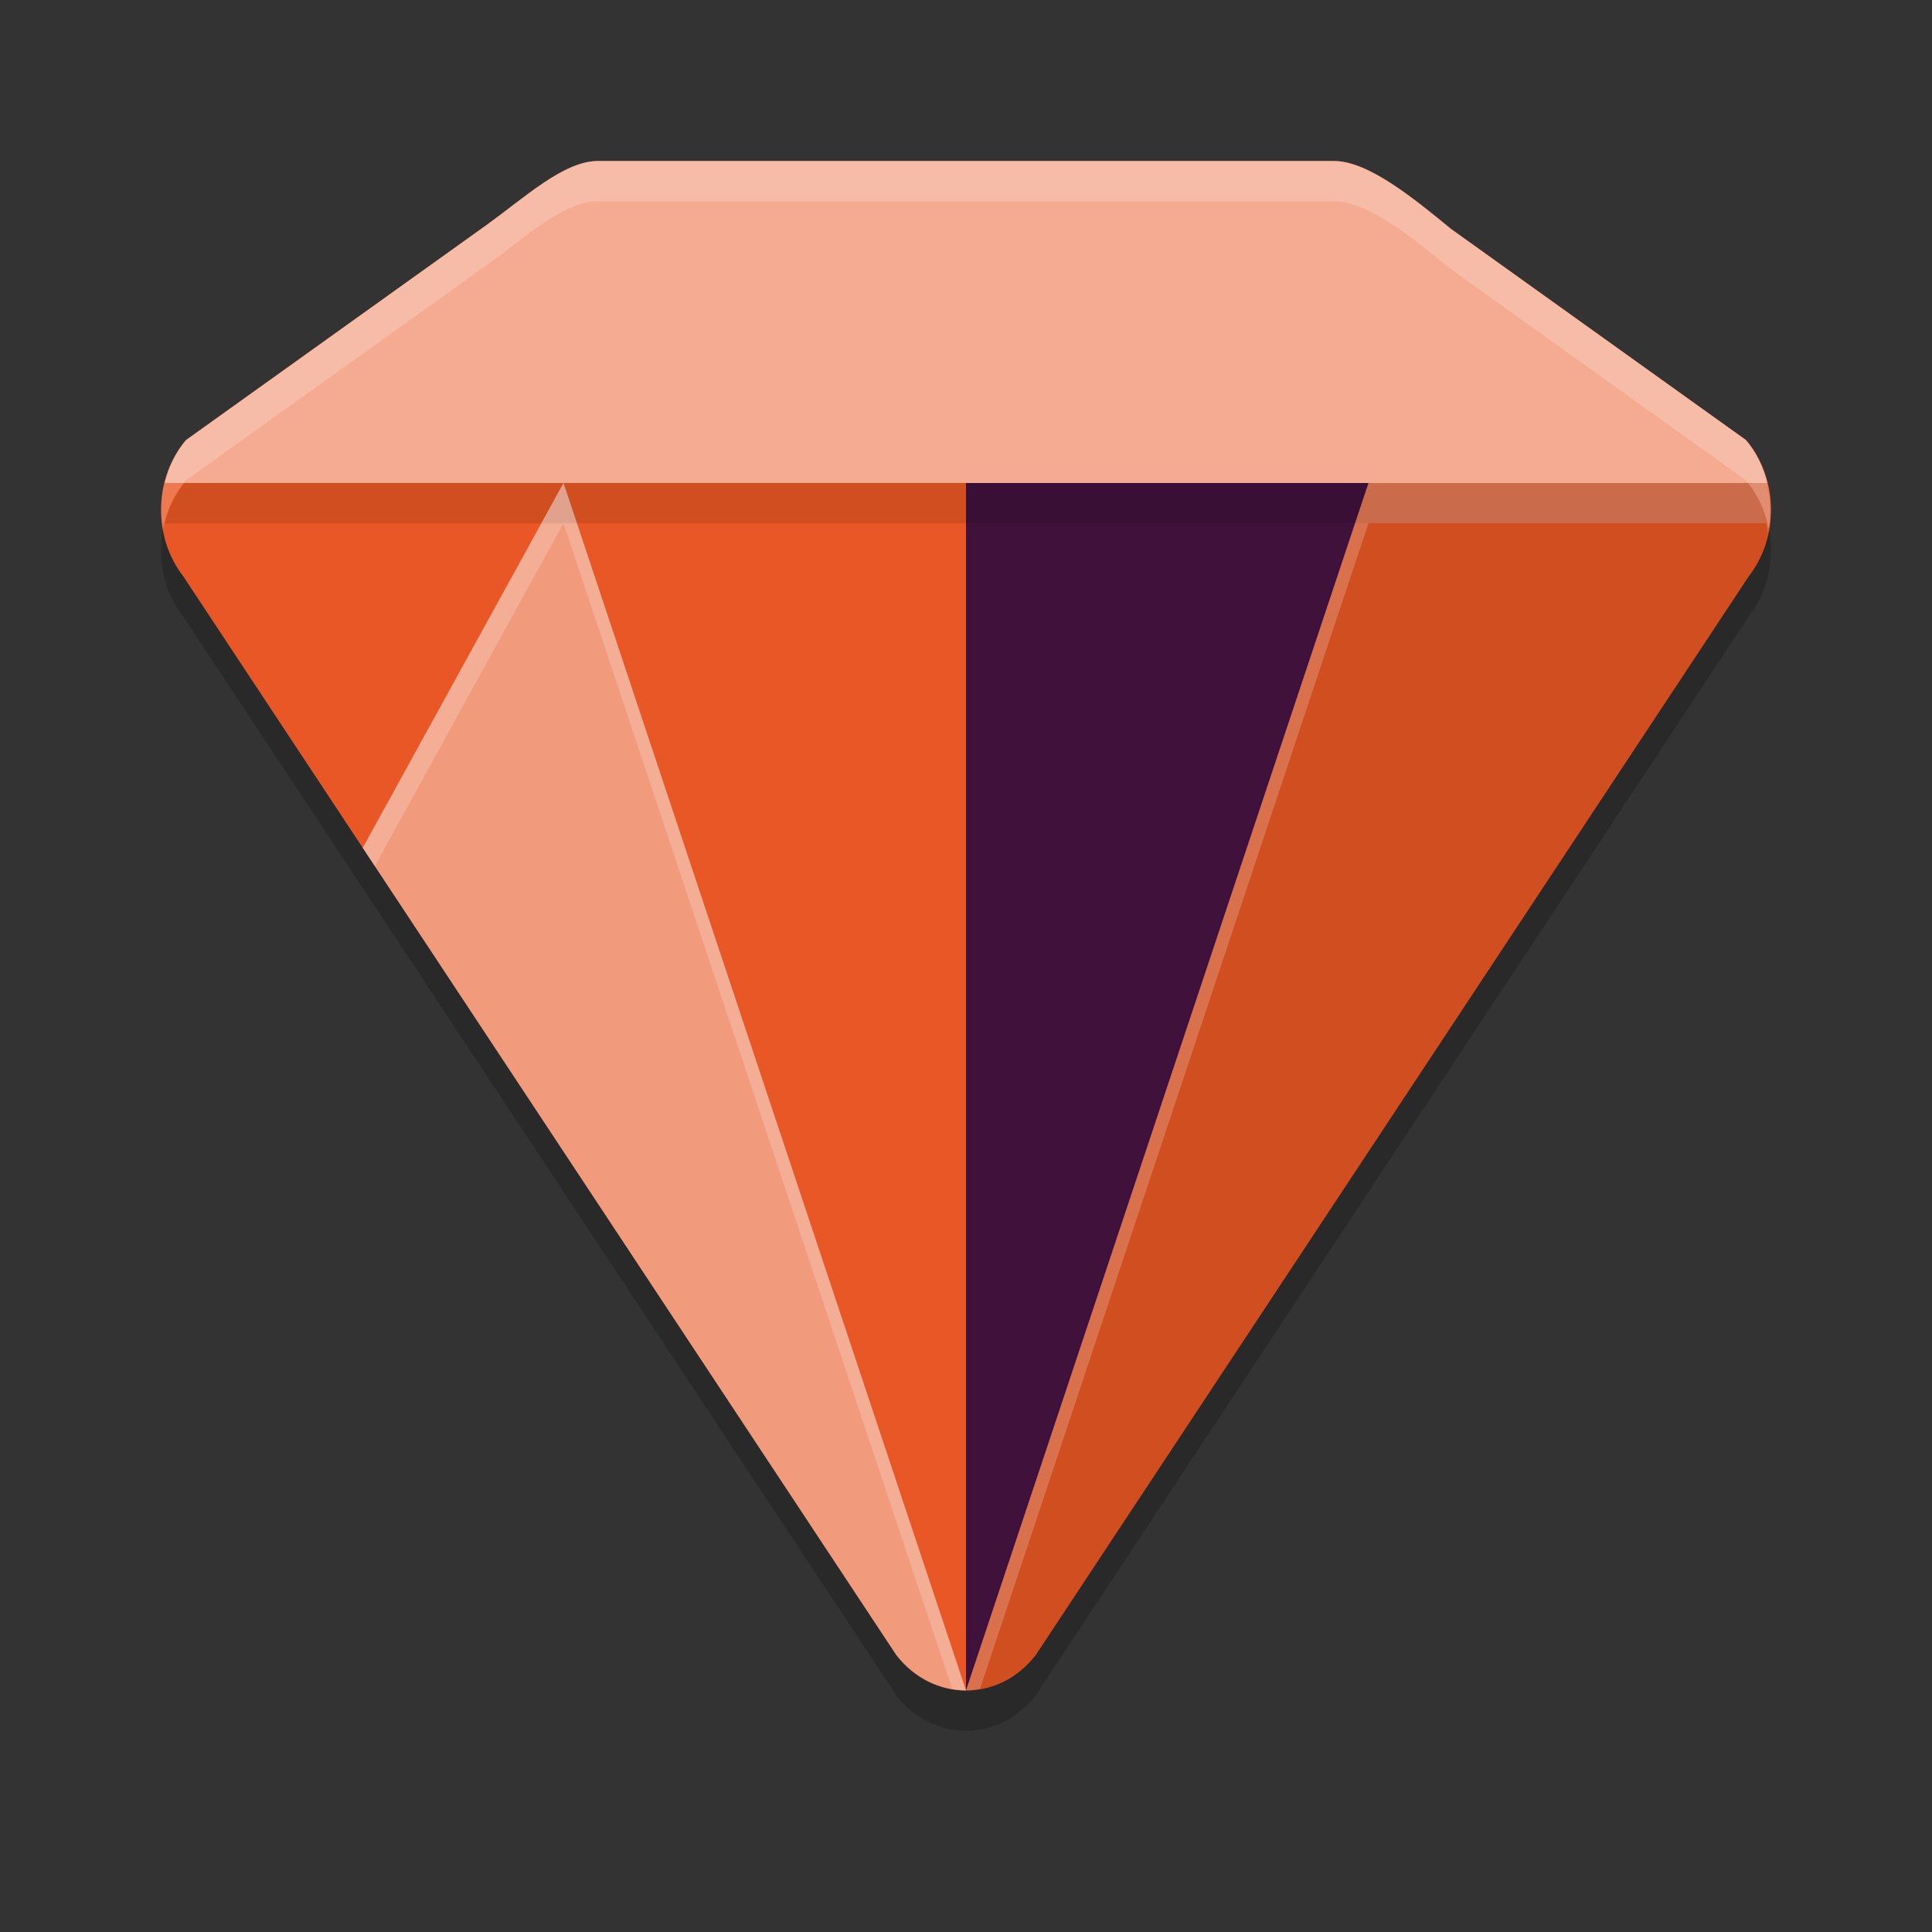 <svg xmlns="http://www.w3.org/2000/svg" width="24" height="24" version="1">
 <rect width="100%" height="100%" fill="#333333" stroke="none"/>
 <path style="opacity:0.2" d="M 7.429,2.5 C 7,2.5 6.521,2.953 6.025,3.308 L 2.309,5.967 C 1.91,6.439 1.896,7.169 2.277,7.66 L 11.134,21.06 c 0.456,0.587 1.276,0.587 1.732,0 L 21.723,7.66 c 0.381,-0.491 0.367,-1.221 -0.032,-1.693 L 18.026,3.344 C 17.57,2.971 17,2.5 16.571,2.5 h -4.571 z"/>
 <path style="fill:#e85725" d="M 7.429,2 C 7,2 6.521,2.453 6.025,2.808 L 2.309,5.467 C 1.91,5.939 1.896,6.669 2.277,7.16 L 11.134,20.56 c 0.456,0.587 1.276,0.587 1.732,0 L 21.723,7.16 c 0.381,-0.491 0.367,-1.221 -0.032,-1.693 L 18.026,2.844 C 17.57,2.471 17,2 16.571,2 h -4.571 z"/>
 <path style="opacity:0.1" d="M 17 6 L 12 21 C 12.166 21 12.327 20.959 12.475 20.885 C 12.475 20.885 12.476 20.885 12.477 20.885 C 12.491 20.877 12.503 20.865 12.518 20.857 C 12.576 20.825 12.633 20.79 12.686 20.746 C 12.751 20.692 12.811 20.63 12.865 20.561 L 21.723 7.16 C 21.979 6.83 22.041 6.395 21.943 6 L 17 6 z"/>
 <path style="fill:#3f113b" d="M 17,6 12,21 V 6 Z"/>
 <path style="opacity:0.4;fill:#ffffff" d="m 7,6 -2.494,4.532 6.628,10.027 c 0.228,0.293 0.546,0.44 0.864,0.44 4.59e-4,-8e-6 5e-4,-0.001 10e-4,-0.001 z"/>
 <path style="opacity:0.5;fill:#ffffff" d="M 7.43 2 C 7.001 2 6.522 2.453 6.025 2.809 L 2.311 5.467 C 2.179 5.622 2.094 5.806 2.047 6 L 21.953 6 C 21.906 5.806 21.821 5.622 21.689 5.467 L 18.025 2.844 C 17.57 2.471 16.999 2 16.57 2 L 12 2 L 7.43 2 z"/>
 <path style="opacity:0.2;fill:#ffffff" d="m 7.429,2 c -0.429,-3e-7 -0.907,0.452 -1.403,0.808 L 2.31,5.467 C 2.05,5.773 1.956,6.188 2.024,6.575 2.066,6.354 2.161,6.142 2.31,5.967 L 6.025,3.308 C 6.522,2.952 7,2.5 7.429,2.5 H 12 16.571 c 0.429,-3e-7 0.998,0.471 1.454,0.844 l 3.665,2.623 c 0.148,0.175 0.244,0.387 0.285,0.608 0.068,-0.388 -0.026,-0.802 -0.285,-1.108 L 18.025,2.844 C 17.57,2.471 17,2 16.571,2 H 12 Z"/>
 <path style="opacity:0.1" d="M 2.289 6 C 2.172 6.149 2.091 6.319 2.047 6.5 L 21.953 6.5 C 21.909 6.319 21.828 6.149 21.711 6 L 2.289 6 z"/>
 <path style="opacity:0.2;fill:#ffffff" d="M 17 6 L 12 21 C 12.059 21 12.116 20.989 12.174 20.979 L 17 6.5 L 21.943 6.5 C 21.953 6.539 21.954 6.579 21.961 6.619 C 21.999 6.415 21.993 6.202 21.943 6 L 17 6 z"/>
 <path style="opacity:0.2;fill:#ffffff" d="M 7 6 L 4.506 10.533 L 4.656 10.76 L 7 6.5 L 11.828 20.98 C 11.884 20.99 11.941 21 11.998 21 C 11.998 21 12 20.998 12 20.998 L 7 6 z"/>
</svg>
